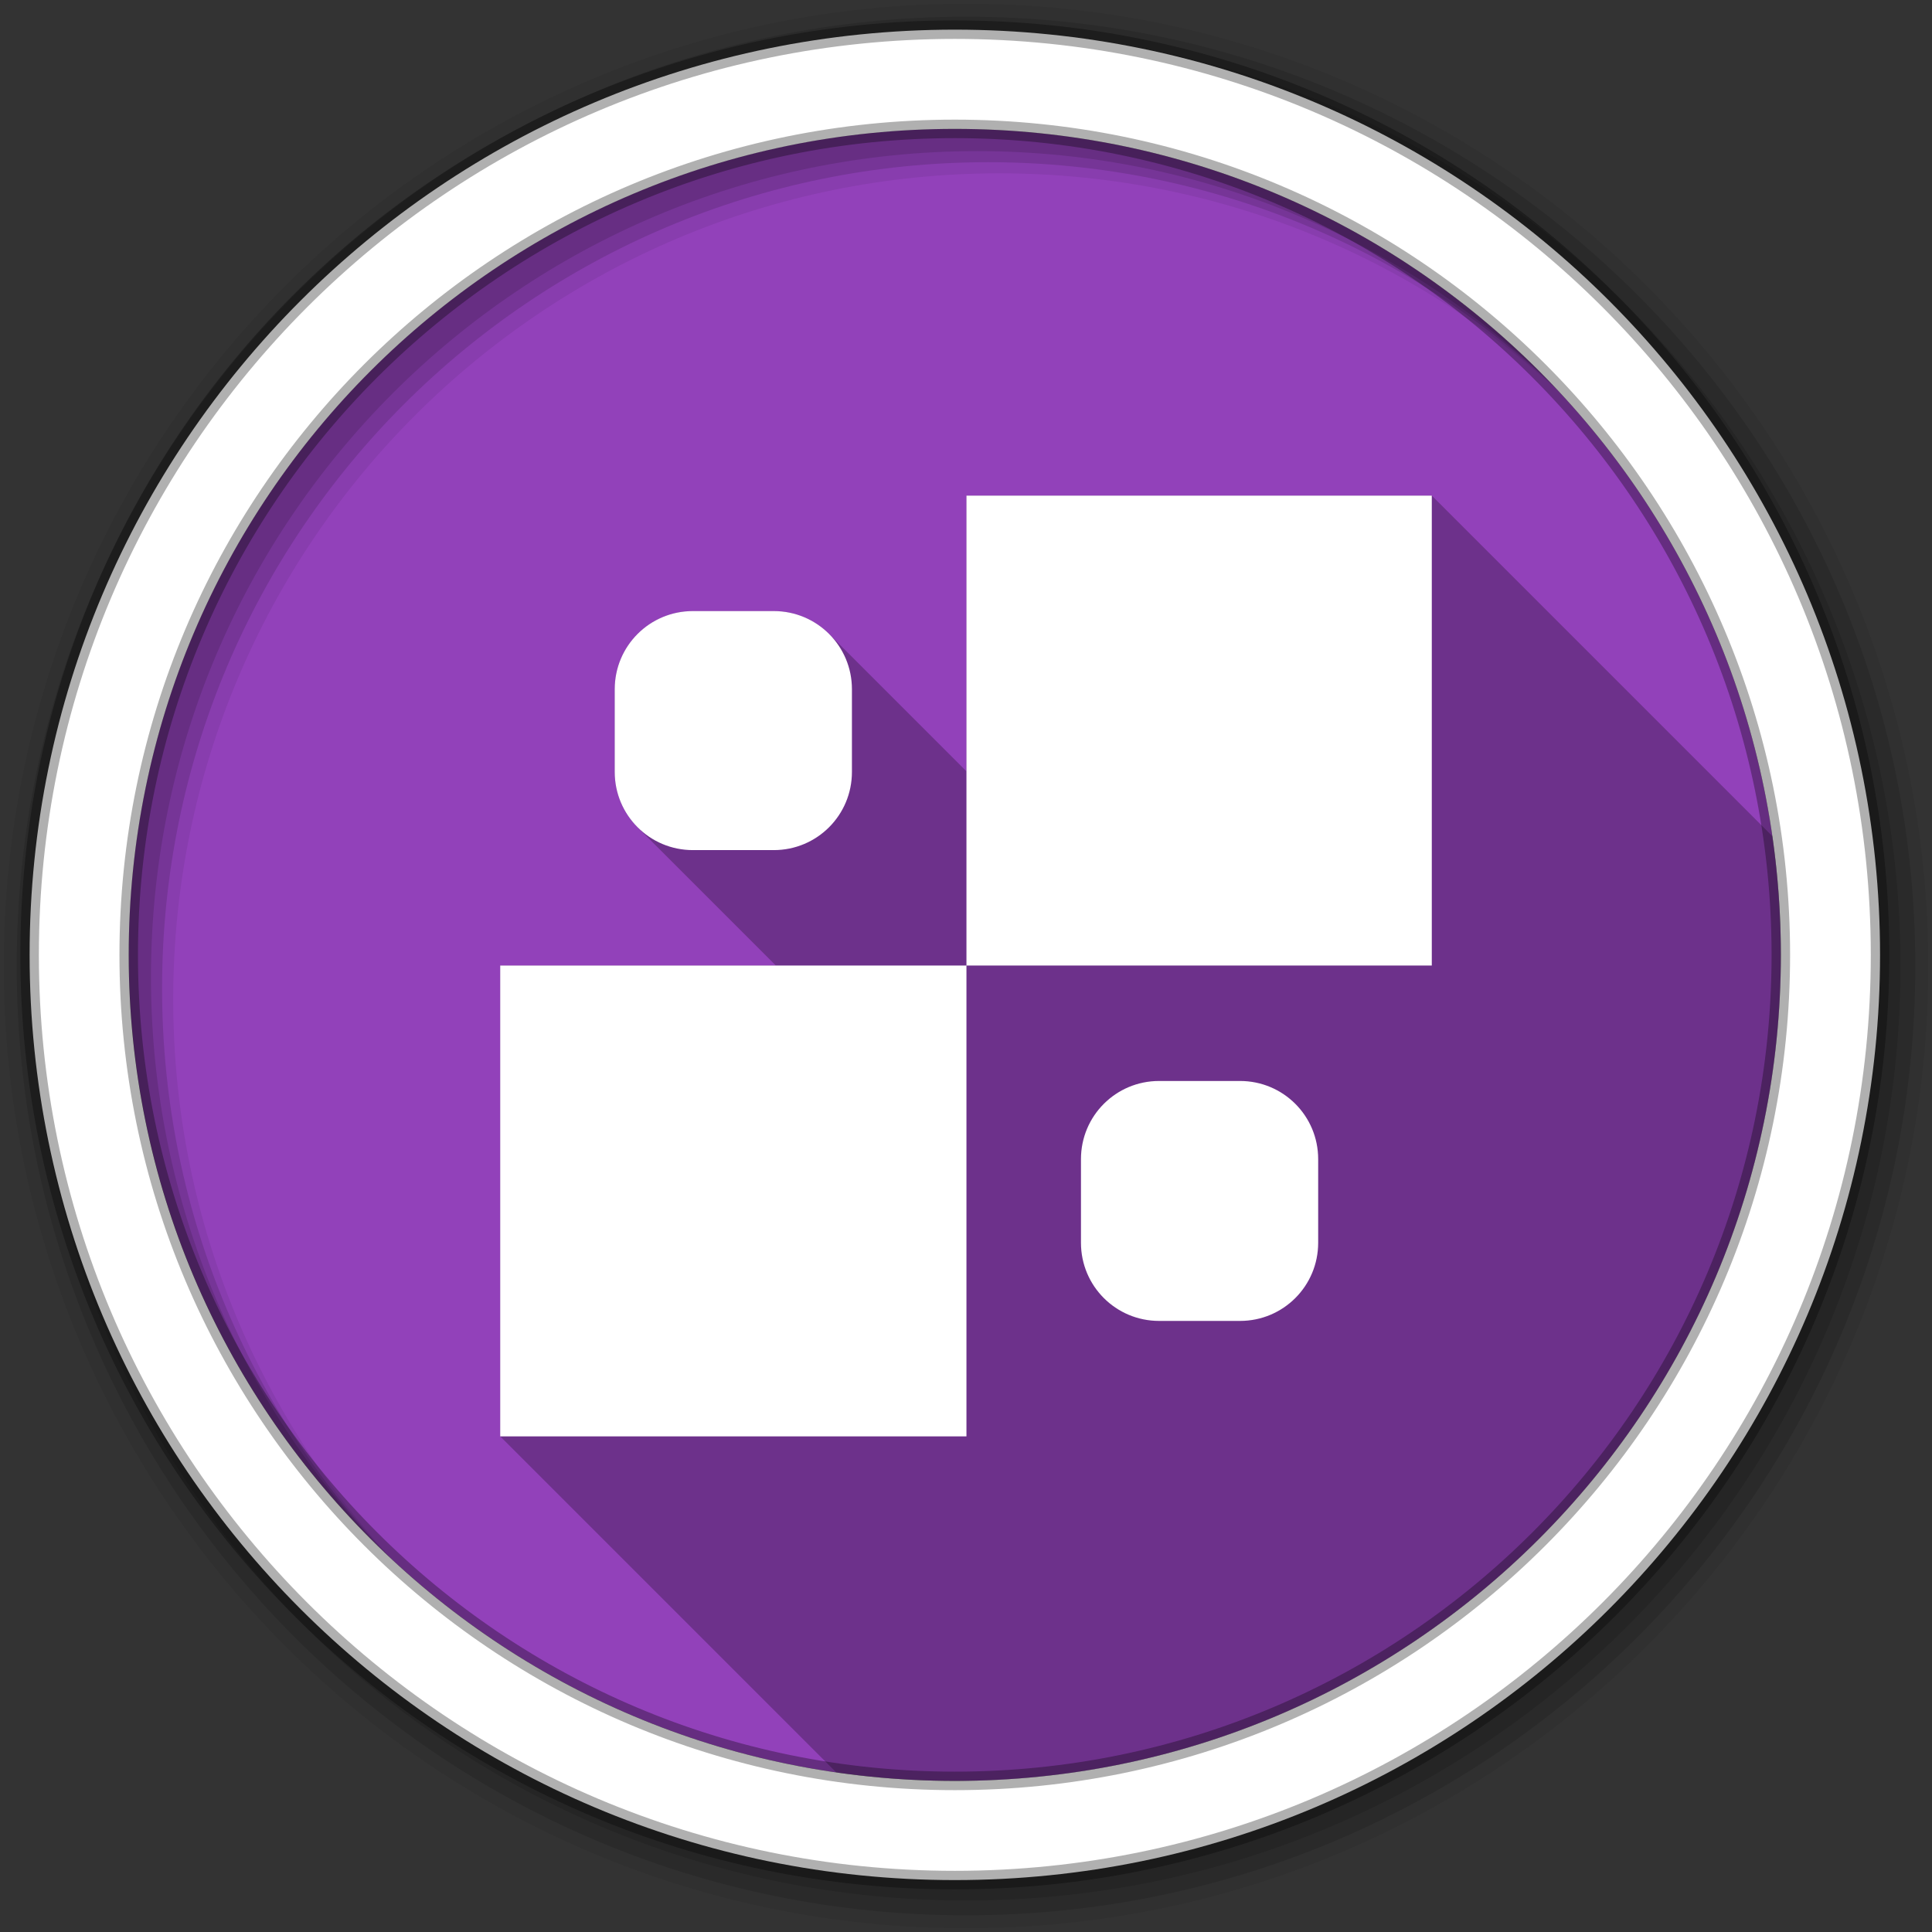 <svg viewBox="0 0 512 512" xmlns="http://www.w3.org/2000/svg">
 <rect x="0" y="0" width="512" height="512" fill="#333333" stroke="none"/>
 <path d="m471.95 253.05c0 120.9-98.01 218.91-218.91 218.91-120.9 0-218.91-98.01-218.91-218.91 0-120.9 98.01-218.91 218.91-218.91 120.9 0 218.91 98.01 218.91 218.91" fill="#9241BA" fill-rule="evenodd"/>
 <g fill="#9241BA">
  <path d="m255.5 255.5v216.44c118.95-1.315 215.1-97.49 216.41-216.44z"/>
  <path d="m253.03 34.16c-120.9 0-218.91 98.01-218.91 218.91 0 1.154.013 2.287.031 3.438h222.34v-222.31c-1.154-.018-2.31-.031-3.469-.031"/>
 </g>
 <g fill-rule="evenodd">
  <path d="m256 1c-140.83 0-255 114.17-255 255 0 140.83 114.17 255 255 255 140.83 0 255-114.17 255-255 0-140.83-114.17-255-255-255m8.827 44.931c120.9 0 218.9 98 218.9 218.9 0 120.9-98 218.9-218.9 218.9-120.9 0-218.93-98-218.93-218.9 0-120.9 98.03-218.9 218.93-218.9" fill-opacity=".067"/>
  <g fill-opacity=".129">
   <path d="m256 4.43c-138.94 0-251.57 112.63-251.57 251.57 0 138.94 112.63 251.57 251.57 251.57 138.94 0 251.57-112.63 251.57-251.57 0-138.94-112.63-251.57-251.57-251.57m5.885 38.556c120.9 0 218.9 98 218.9 218.9 0 120.9-98 218.9-218.9 218.9-120.9 0-218.93-98-218.93-218.9 0-120.9 98.03-218.9 218.93-218.9"/>
   <path d="m256 8.36c-136.77 0-247.64 110.87-247.64 247.64 0 136.77 110.87 247.64 247.64 247.64 136.77 0 247.64-110.87 247.64-247.64 0-136.77-110.87-247.64-247.64-247.64m2.942 31.691c120.9 0 218.9 98 218.9 218.9 0 120.9-98 218.9-218.9 218.9-120.9 0-218.93-98-218.93-218.9 0-120.9 98.03-218.9 218.93-218.9"/>
  </g>
  <path d="m253.04 7.86c-135.42 0-245.19 109.78-245.19 245.19 0 135.42 109.78 245.19 245.19 245.19 135.42 0 245.19-109.78 245.19-245.19 0-135.42-109.78-245.19-245.19-245.19m0 26.297c120.9 0 218.9 98 218.9 218.9 0 120.9-98 218.9-218.9 218.9-120.9 0-218.93-98-218.93-218.9 0-120.9 98.03-218.9 218.93-218.9z" fill="#ffffff" stroke="#000000" stroke-opacity=".31" stroke-width="4.904"/>
 </g>
 <path d="m256.12 131.35v73.06l-36.408-36.408c-3.746-3.746-8.925-6.06-14.656-6.06h-21.436c-11.463 0-20.715 9.252-20.715 20.715v21.918c0 5.732 2.313 10.911 6.06 14.656l36.646 36.646h-73.05v124.77l89.06 89.06c10.263 1.475 20.751 2.254 31.422 2.254 120.9 0 218.91-98.01 218.91-218.91 0-10.682-.779-21.18-2.258-31.453l-90.25-90.25h-123.32" opacity=".25"/>
 <path d="m256.12 131.35v124.53h123.32v-124.53zm0 124.53h-123.56v124.77h123.56zm-72.5-93.94c-11.463 0-20.714 9.251-20.714 20.714v21.919c0 11.463 9.251 20.714 20.714 20.714h21.437c11.463 0 20.714-9.251 20.714-20.714v-21.919c0-11.463-9.251-20.714-20.714-20.714zm123.56 124.53c-11.463 0-20.714 9.251-20.714 20.714v22.16c0 11.463 9.251 20.714 20.714 20.714h21.437c11.463 0 20.714-9.251 20.714-20.714v-22.16c0-11.463-9.251-20.714-20.714-20.714z" fill="#ffffff"/>
</svg>
